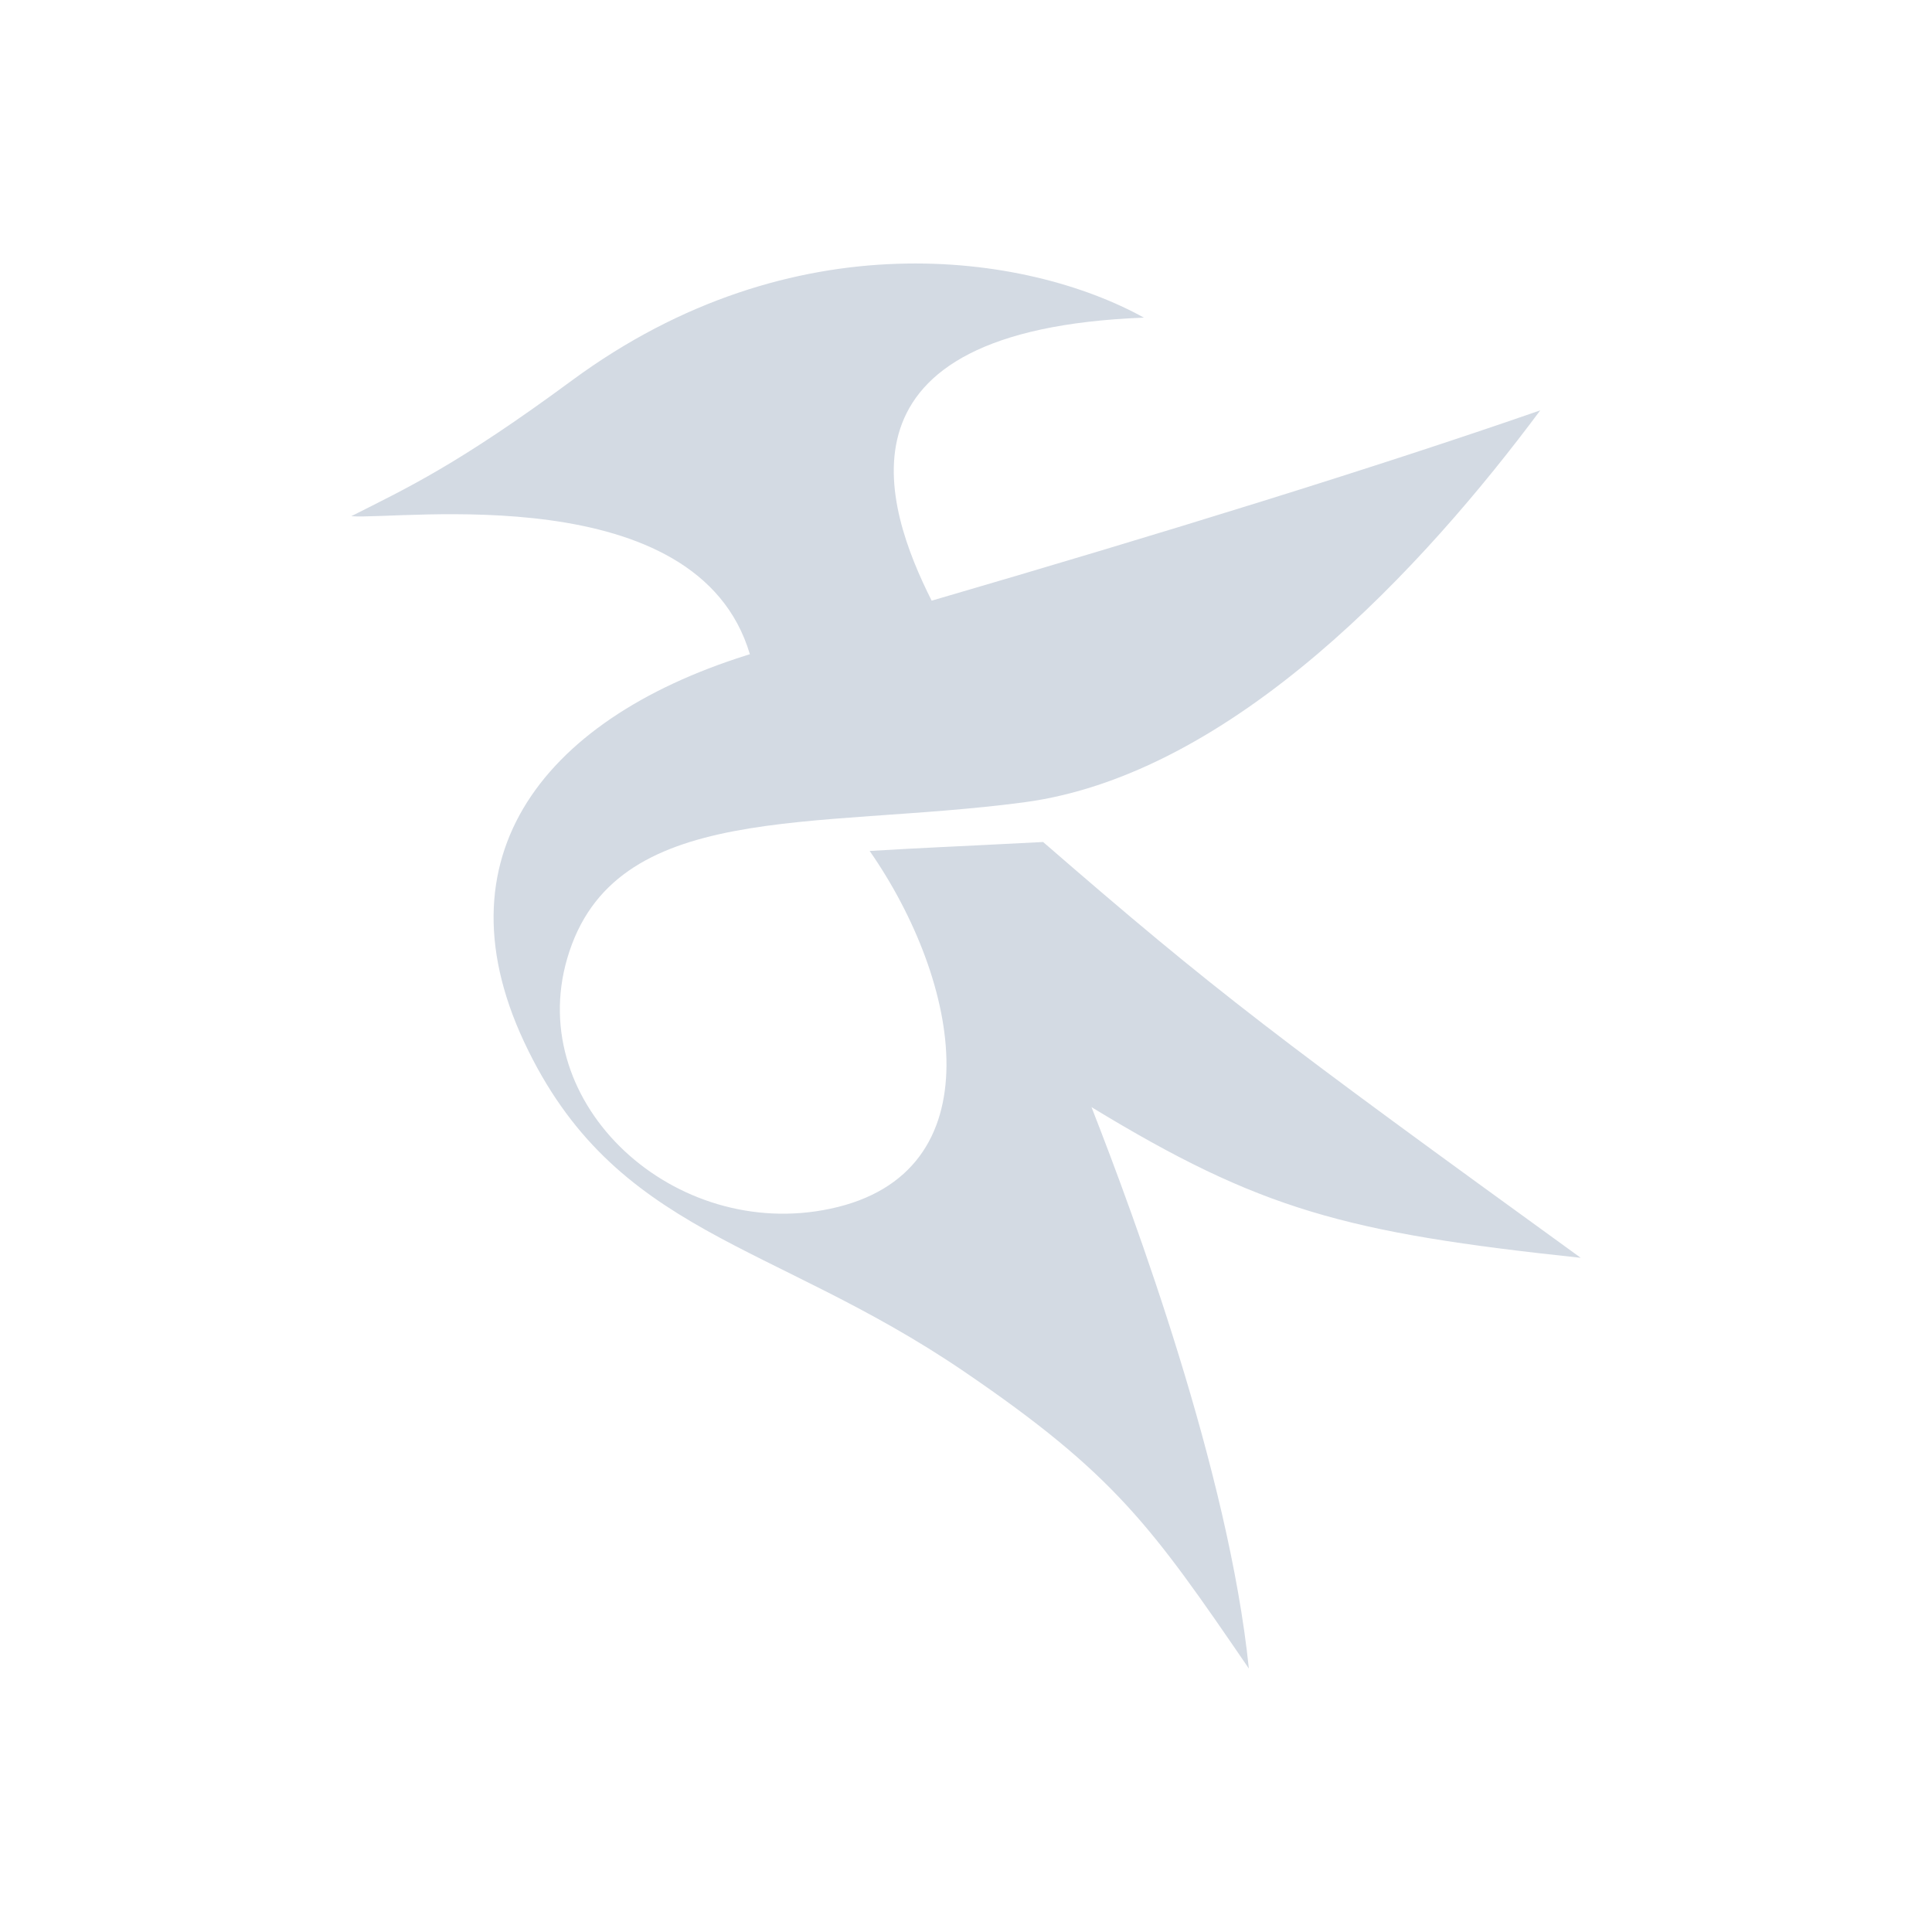 <?xml version="1.0" encoding="UTF-8" standalone="no"?>
<svg
   width="22"
   height="22"
   viewBox="0 0 22 22"
   fill="none"
   version="1.1"
   id="svg1"
   sodipodi:docname="kate-symbolic.svg"
   inkscape:version="1.3.2 (091e20ef0f, 2023-11-25)"
   xmlns:inkscape="http://www.inkscape.org/namespaces/inkscape"
   xmlns:sodipodi="http://sodipodi.sourceforge.net/DTD/sodipodi-0.dtd"
   xmlns="http://www.w3.org/2000/svg"
   xmlns:svg="http://www.w3.org/2000/svg">
  <defs
     id="defs1" />
  <sodipodi:namedview
     id="namedview1"
     pagecolor="#ffffff"
     bordercolor="#999999"
     borderopacity="1"
     inkscape:showpageshadow="2"
     inkscape:pageopacity="0"
     inkscape:pagecheckerboard="0"
     inkscape:deskcolor="#d1d1d1"
     inkscape:zoom="16.83798"
     inkscape:cx="11.402793"
     inkscape:cy="1.959855"
     inkscape:window-width="1920"
     inkscape:window-height="994"
     inkscape:window-x="0"
     inkscape:window-y="0"
     inkscape:window-maximized="1"
     inkscape:current-layer="svg1" />
  <style
     type="text/css"
     id="current-color-scheme">.ColorScheme-Text { color: #fcfcfc; } </style>
  <g
     id="22-22-kate">
    <rect
       style="opacity:0.001;fill:#d3dae3;fill-opacity:1"
       width="22"
       height="22"
       x="0"
       y="0"
       id="rect2" />
    <path
       id="path14-8"
       d="M 10.212,3.004 C 9.065,3.042 7.771,3.405 6.513,4.332 5.207,5.295 4.633,5.558 4,5.878 c 0.564,0.044 3.941,-0.447 4.539,1.572 0.028,-0.008 0.146,-0.043 0.185,-0.055 -2.429,0.688 -3.784,2.27 -2.757,4.467 1.031,2.205 2.811,2.258 5.01,3.755 1.716,1.169 2.136,1.763 3.244,3.383 -0.23,-2.238 -1.294,-5.122 -1.792,-6.393 1.92,1.169 2.894,1.431 5.571,1.716 -3.474,-2.517 -4.133,-3.01 -6.122,-4.735 -1.334,0.069 -1.188,0.056 -1.975,0.102 1.036,1.488 1.446,3.674 -0.448,4.074 C 7.683,14.14 5.973,12.582 6.459,10.914 6.986,9.103 9.264,9.452 11.654,9.137 14.043,8.823 16.226,6.438 17.539,4.673 15.664,5.324 13.259,6.067 10.609,6.84 10.072,5.773 9.385,3.757 13.026,3.617 12.359,3.248 11.359,2.965 10.212,3.004 Z"
       style="fill:#d3dae3;fill-opacity:1;stroke-width:0.881" />
  </g>
</svg>
